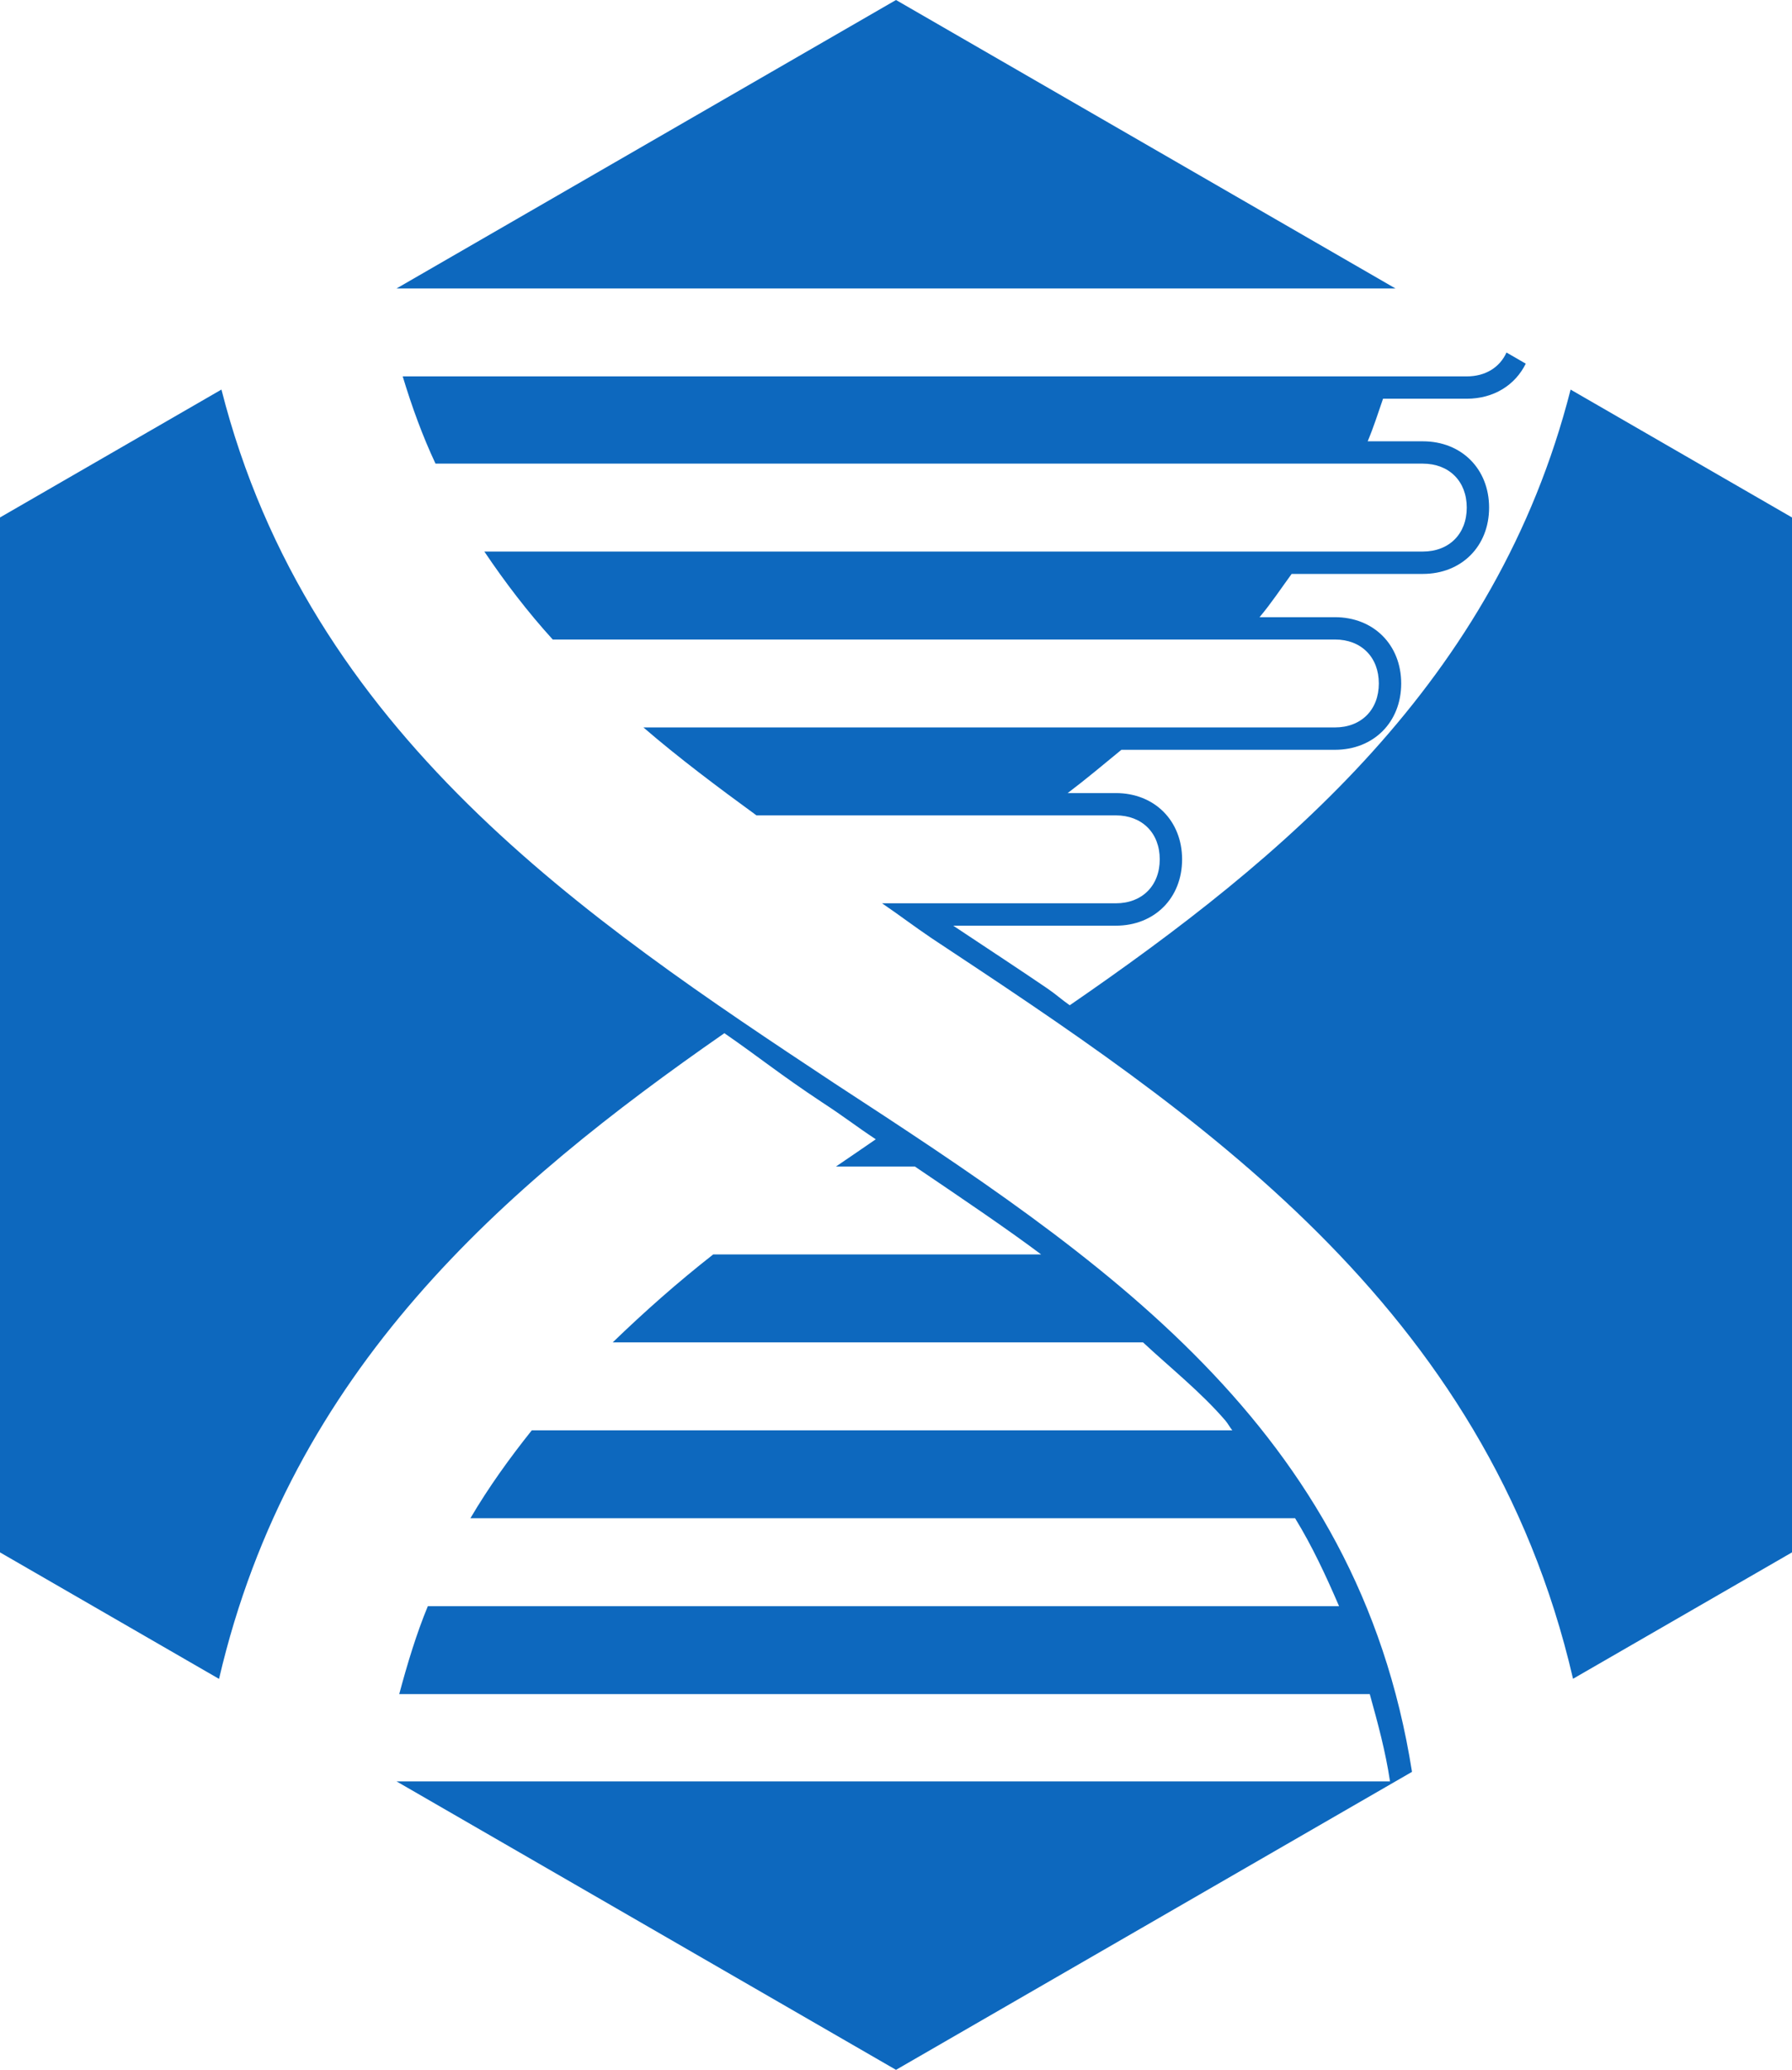 <svg version="1.1" id="图层_1" x="0px" y="0px" width="155.883px" height="180px" viewBox="0 0 155.883 180" enable-background="new 0 0 155.883 180" xml:space="preserve" xmlns="http://www.w3.org/2000/svg" xmlns:xlink="http://www.w3.org/1999/xlink" xmlns:xml="http://www.w3.org/XML/1998/namespace">
  <path fill="#0D68BE" d="M122.827,154.086L77.942,180L34.49,154.913h86.424c-0.398-2.663-1.075-5.109-1.76-7.587H34.727
	c0.709-2.64,1.497-5.25,2.489-7.647h79.267c-1.129-2.619-2.33-5.212-3.824-7.647h-71.74c1.587-2.702,3.41-5.228,5.341-7.647h60.937
	c-0.227-0.273-0.375-0.581-0.605-0.85c-2.105-2.45-4.801-4.598-7.162-6.798H53.3c2.766-2.673,5.645-5.22,8.74-7.647h28.527
	c-2.918-2.194-7.09-5.012-10.986-7.647h-6.858c1.151-0.787,2.318-1.574,3.459-2.367c-1.812-1.202-2.625-1.88-4.673-3.217
	c-3.672-2.43-5.5-3.941-8.497-6.009c-19.127,13.296-37.691,29.231-43.958,56.152L0,135V45l19.263-11.122
	c7.61,29.952,31.785,46.077,53.338,60.341C95.963,109.456,118.098,124.088,122.827,154.086z M121.394,25.088L77.942,0L34.49,25.088
	H121.394z M136.624,33.88c-6.479,25.402-24.938,40.716-43.568,53.541c-0.74-0.513-1.18-0.938-1.942-1.457
	c-2.261-1.538-4.308-2.887-8.194-5.463h14.143c3.365,0,5.766-2.401,5.766-5.765c0-3.365-2.4-5.767-5.766-5.767h-4.188
	c1.618-1.224,3.138-2.504,4.674-3.764h18.573c3.363,0,5.766-2.4,5.766-5.766s-2.402-5.767-5.766-5.767h-6.557
	c1.01-1.194,1.871-2.503,2.793-3.762h11.41c3.365,0,5.766-2.401,5.766-5.767s-2.4-5.766-5.766-5.766h-4.795
	c0.501-1.191,0.906-2.451,1.336-3.703h7.283c2.354,0,4.214-1.19,5.132-3.049l-1.677-0.969c-0.58,1.283-1.818,2.076-3.455,2.076
	H35.03c0.803,2.651,1.73,5.196,2.854,7.587h85.882c2.291,0,3.824,1.532,3.824,3.823s-1.533,3.823-3.824,3.823H42.132
	c1.802,2.675,3.763,5.247,5.948,7.648h68.04c2.291,0,3.822,1.532,3.822,3.823s-1.531,3.824-3.822,3.824H55.97
	c3.063,2.644,6.419,5.155,9.833,7.647h31.258c2.291,0,3.823,1.532,3.823,3.824c0,2.29-1.532,3.823-3.823,3.823H76.728
	c1.479,1.005,2.804,2.018,4.31,3.034c22.791,15.088,48.25,31.797,55.797,64.404L155.883,135V45L136.624,33.88z" class="color c1"/>
</svg>